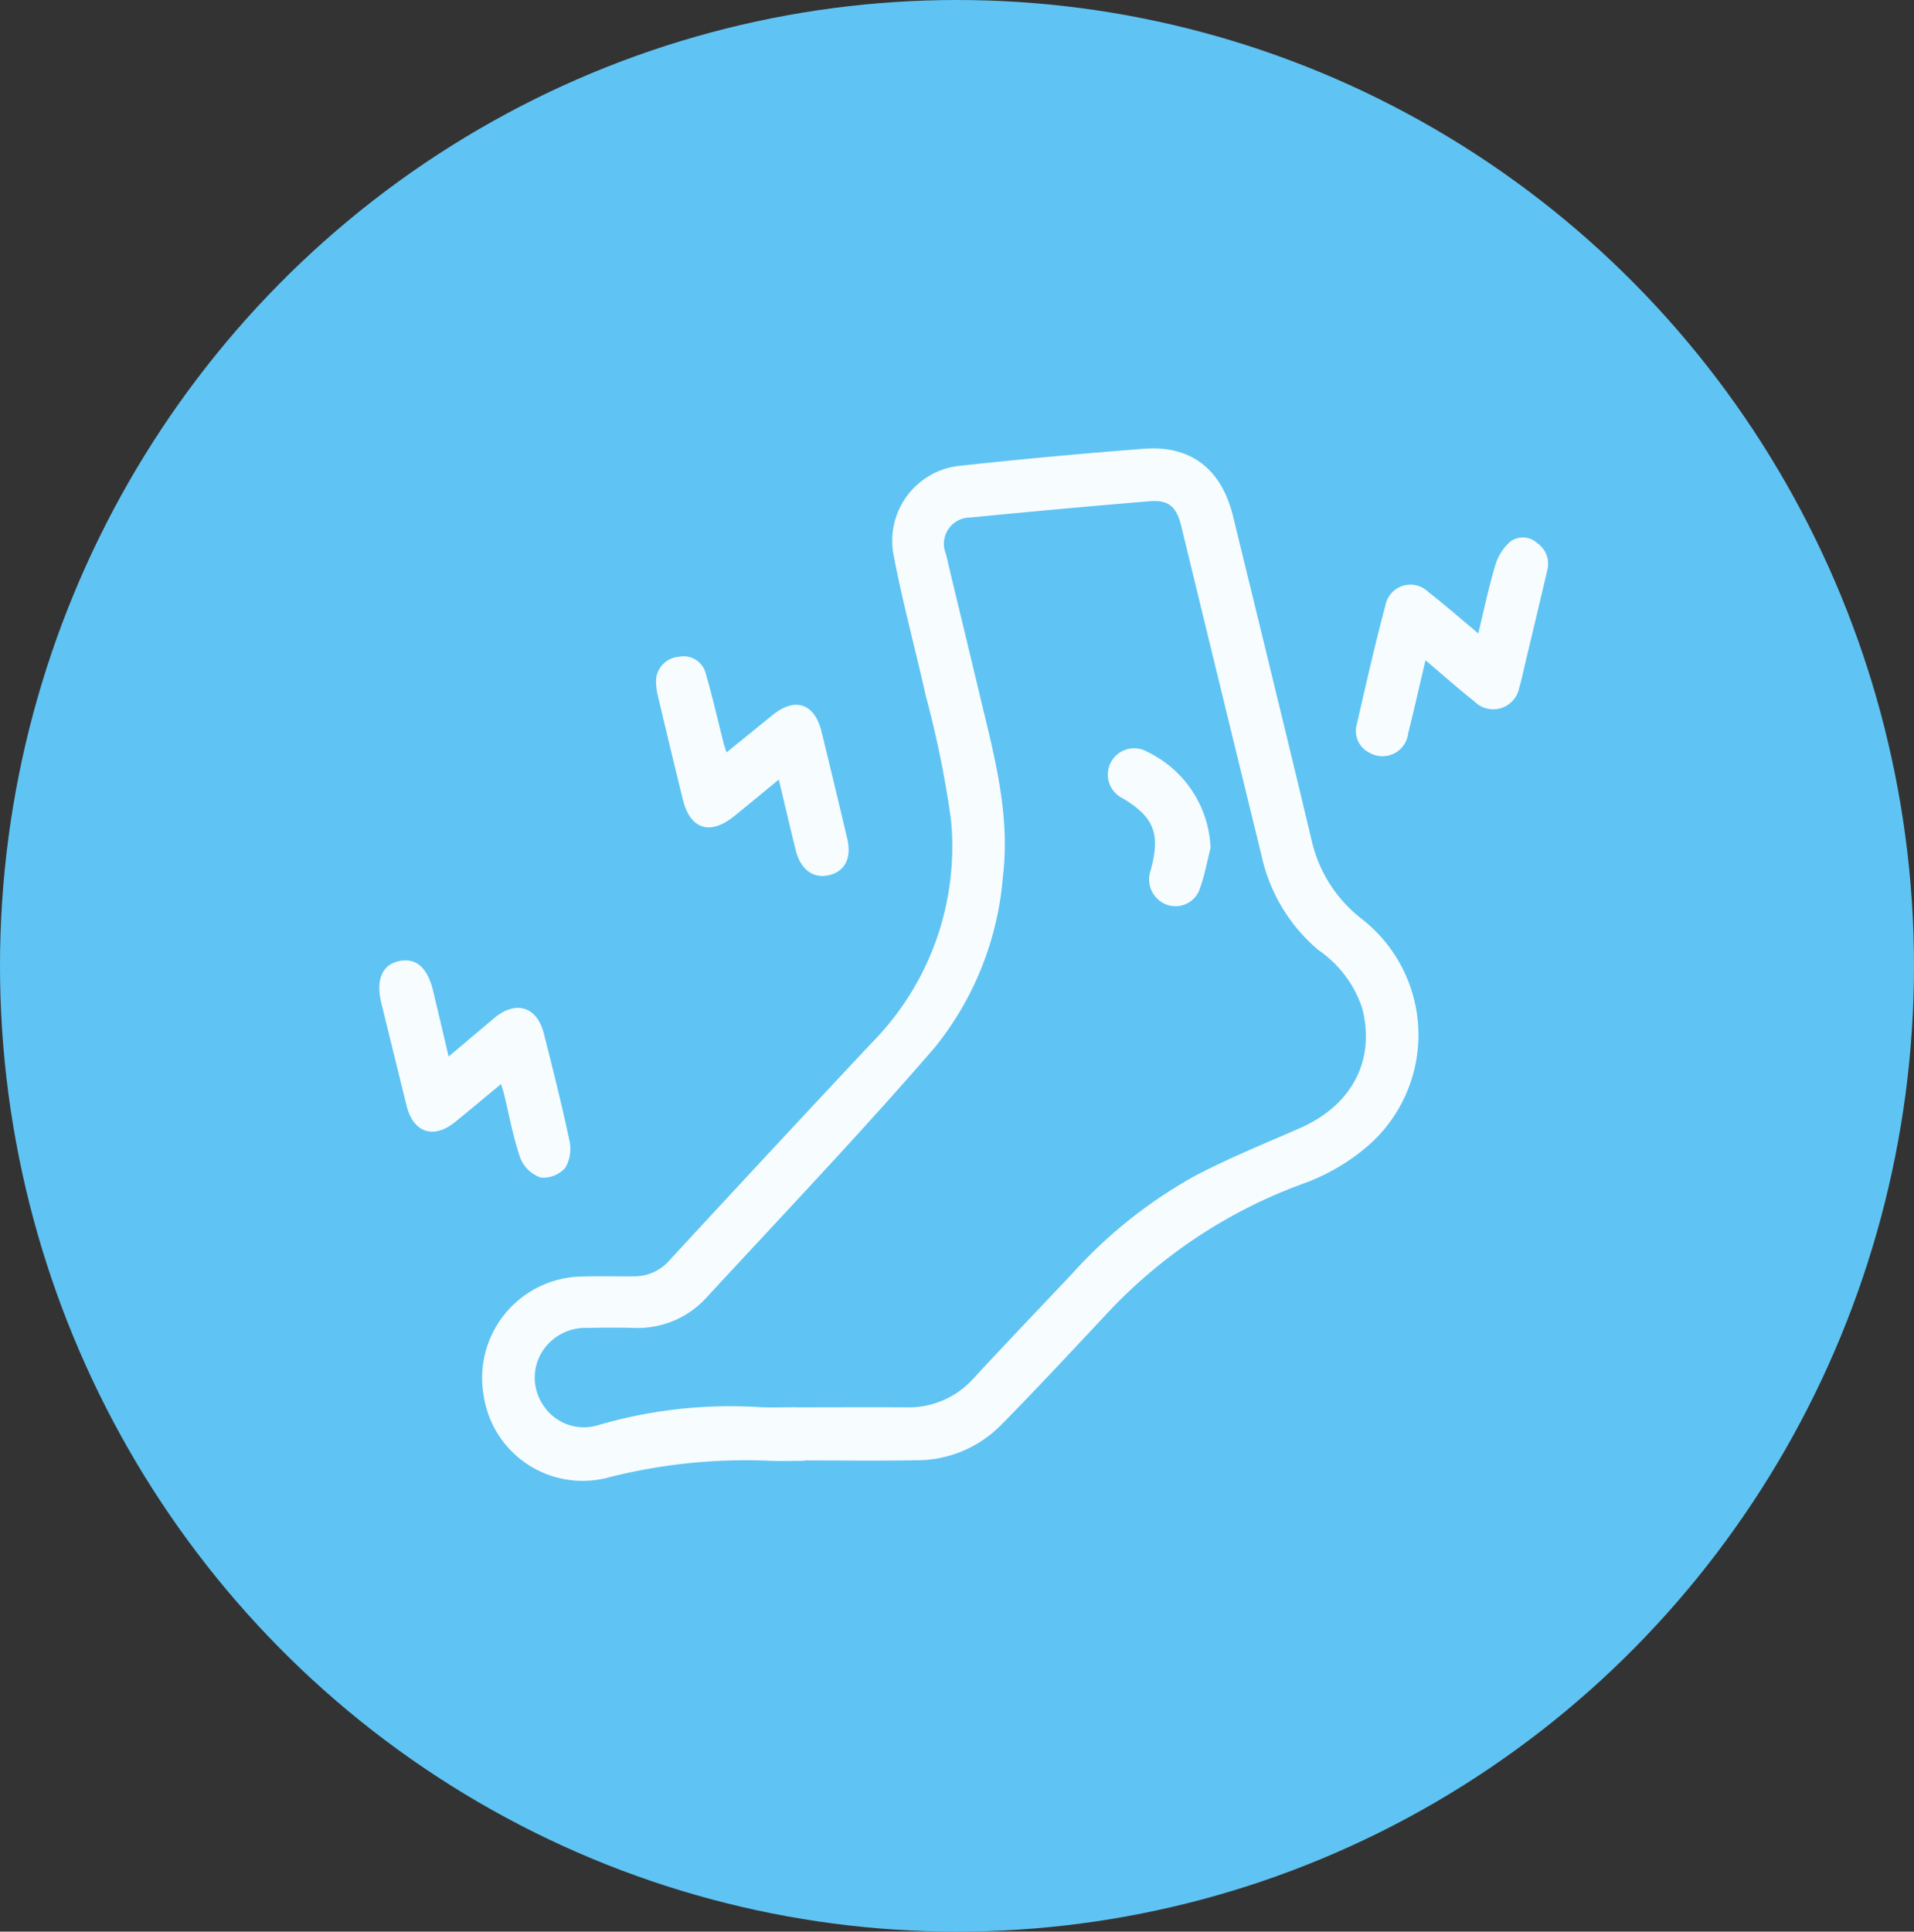 <svg xmlns="http://www.w3.org/2000/svg" xmlns:xlink="http://www.w3.org/1999/xlink" width="111" height="112" viewBox="0 0 111 112">
  <rect x="0" y="0" width="111" height="112" fill="#333333" stroke="none"/>
  <defs>
    <clipPath id="clip-path">
      <rect id="Rectángulo_44" data-name="Rectángulo 44" width="67.775" height="59.848" fill="#f7fcff"/>
    </clipPath>
  </defs>
  <g id="Grupo_139" data-name="Grupo 139" transform="translate(-728 -1876)">
    <ellipse id="Elipse_13" data-name="Elipse 13" cx="55.5" cy="56" rx="55.5" ry="56" transform="translate(728 1876)" fill="#5fc4f3"/>
    <g id="Grupo_55" data-name="Grupo 55" transform="translate(750 1902)">
      <g id="Grupo_54" data-name="Grupo 54" clip-path="url(#clip-path)">
        <path id="Trazado_38" data-name="Trazado 38" d="M37.126,58.7c-.7,0-1.4.029-2.1-.005a32.181,32.181,0,0,0-9.264.967A5.8,5.8,0,0,1,18.513,54.9a5.882,5.882,0,0,1,5.47-6.878c1.076-.044,2.155-.009,3.232-.019a2.688,2.688,0,0,0,2.062-.914Q35.115,40.765,41,34.486A16.187,16.187,0,0,0,45.614,21.51a58.338,58.338,0,0,0-1.464-7.183C43.543,11.6,42.8,8.9,42.283,6.151A4.369,4.369,0,0,1,46.2,1Q51.5.426,56.815.019c2.731-.207,4.5,1.19,5.167,3.943,1.524,6.249,3.056,12.5,4.547,18.752a7.993,7.993,0,0,0,2.876,4.54,8.526,8.526,0,0,1,.134,13.4,11.906,11.906,0,0,1-3.476,1.967,29.228,29.228,0,0,0-11.573,7.726c-1.994,2.117-3.967,4.255-6.014,6.32a6.858,6.858,0,0,1-4.888,2c-2.154.041-4.309.01-6.464.01V58.7M36.7,55.6c2.1,0,4.2-.013,6.3,0a5.055,5.055,0,0,0,3.944-1.7c1.884-2.037,3.8-4.038,5.706-6.057a27.5,27.5,0,0,1,7.039-5.622c1.99-1.055,4.092-1.9,6.159-2.809,3.028-1.326,4.4-3.943,3.612-6.97a6.606,6.606,0,0,0-2.531-3.354,9.9,9.9,0,0,1-3.307-5.5q-2.333-9.527-4.645-19.06c-.284-1.165-.741-1.558-1.853-1.465q-5.19.431-10.374.942a1.525,1.525,0,0,0-1.429,2.108c.632,2.669,1.283,5.333,1.918,8,.84,3.529,1.838,7.022,1.386,10.738a18.051,18.051,0,0,1-3.964,9.9C40.4,39.678,35.9,44.4,31.482,49.186a5.39,5.39,0,0,1-4.247,1.808c-.888-.022-1.778-.018-2.666,0a2.975,2.975,0,0,0-2.578,1.253,2.841,2.841,0,0,0,0,3.262,2.808,2.808,0,0,0,3.2,1.113,27.218,27.218,0,0,1,9.329-1.033c.725.036,1.454.005,2.181.005" transform="translate(-12.465 0.001)" fill="#f7fcff"/>
        <path id="Trazado_39" data-name="Trazado 39" d="M7.056,99c-.934.772-1.791,1.493-2.661,2.2-1.257,1.017-2.429.618-2.818-.953Q.841,97.269.114,94.292c-.325-1.332.047-2.207,1.017-2.418.993-.216,1.658.357,1.986,1.723.295,1.227.581,2.457.9,3.807.913-.77,1.766-1.486,2.616-2.206,1.266-1.074,2.505-.714,2.907.874.521,2.058,1.043,4.118,1.48,6.194a2.179,2.179,0,0,1-.234,1.587,1.706,1.706,0,0,1-1.434.567,1.968,1.968,0,0,1-1.176-1.129c-.42-1.213-.647-2.494-.954-3.747-.036-.148-.088-.292-.165-.546" transform="translate(0 -62.144)" fill="#f7fcff"/>
        <path id="Trazado_40" data-name="Trazado 40" d="M56.748,44.465c-.929.762-1.754,1.448-2.588,2.122-1.4,1.133-2.551.765-2.976-.961q-.741-3.014-1.453-6.034a3.4,3.4,0,0,1-.1-.959,1.436,1.436,0,0,1,1.333-1.287,1.319,1.319,0,0,1,1.551.987c.39,1.341.7,2.7,1.042,4.059.032.123.076.244.157.5.936-.758,1.8-1.459,2.668-2.163,1.311-1.066,2.442-.687,2.847.969q.756,3.093,1.487,6.192C60.977,49,60.6,49.767,59.693,50c-.922.237-1.678-.3-1.958-1.422-.332-1.329-.64-2.663-.987-4.113" transform="translate(-33.582 -25.264)" fill="#f7fcff"/>
        <path id="Trazado_41" data-name="Trazado 41" d="M179.228,23.1c-.358,1.515-.658,2.873-1,4.219a1.5,1.5,0,0,1-2.257,1.131,1.4,1.4,0,0,1-.723-1.643c.527-2.305,1.051-4.613,1.66-6.9a1.476,1.476,0,0,1,2.49-.768c.954.739,1.862,1.538,2.894,2.4.334-1.372.6-2.669.98-3.934a2.957,2.957,0,0,1,.858-1.374,1.21,1.21,0,0,1,1.57.065,1.452,1.452,0,0,1,.6,1.558q-.639,2.707-1.285,5.412c-.112.47-.205.947-.346,1.409a1.535,1.535,0,0,1-2.593.816c-.924-.734-1.807-1.519-2.839-2.392" transform="translate(-118.561 -10.811)" fill="#f7fcff"/>
        <path id="Trazado_42" data-name="Trazado 42" d="M136.652,59.616c-.2.776-.339,1.572-.609,2.322a1.489,1.489,0,0,1-1.943.968,1.567,1.567,0,0,1-.926-1.978c.584-2.117.215-3.079-1.6-4.179A1.526,1.526,0,1,1,133,54.055a6.451,6.451,0,0,1,3.65,5.561" transform="translate(-88.446 -36.453)" fill="#f7fcff"/>
      </g>
    </g>
  </g>
</svg>
